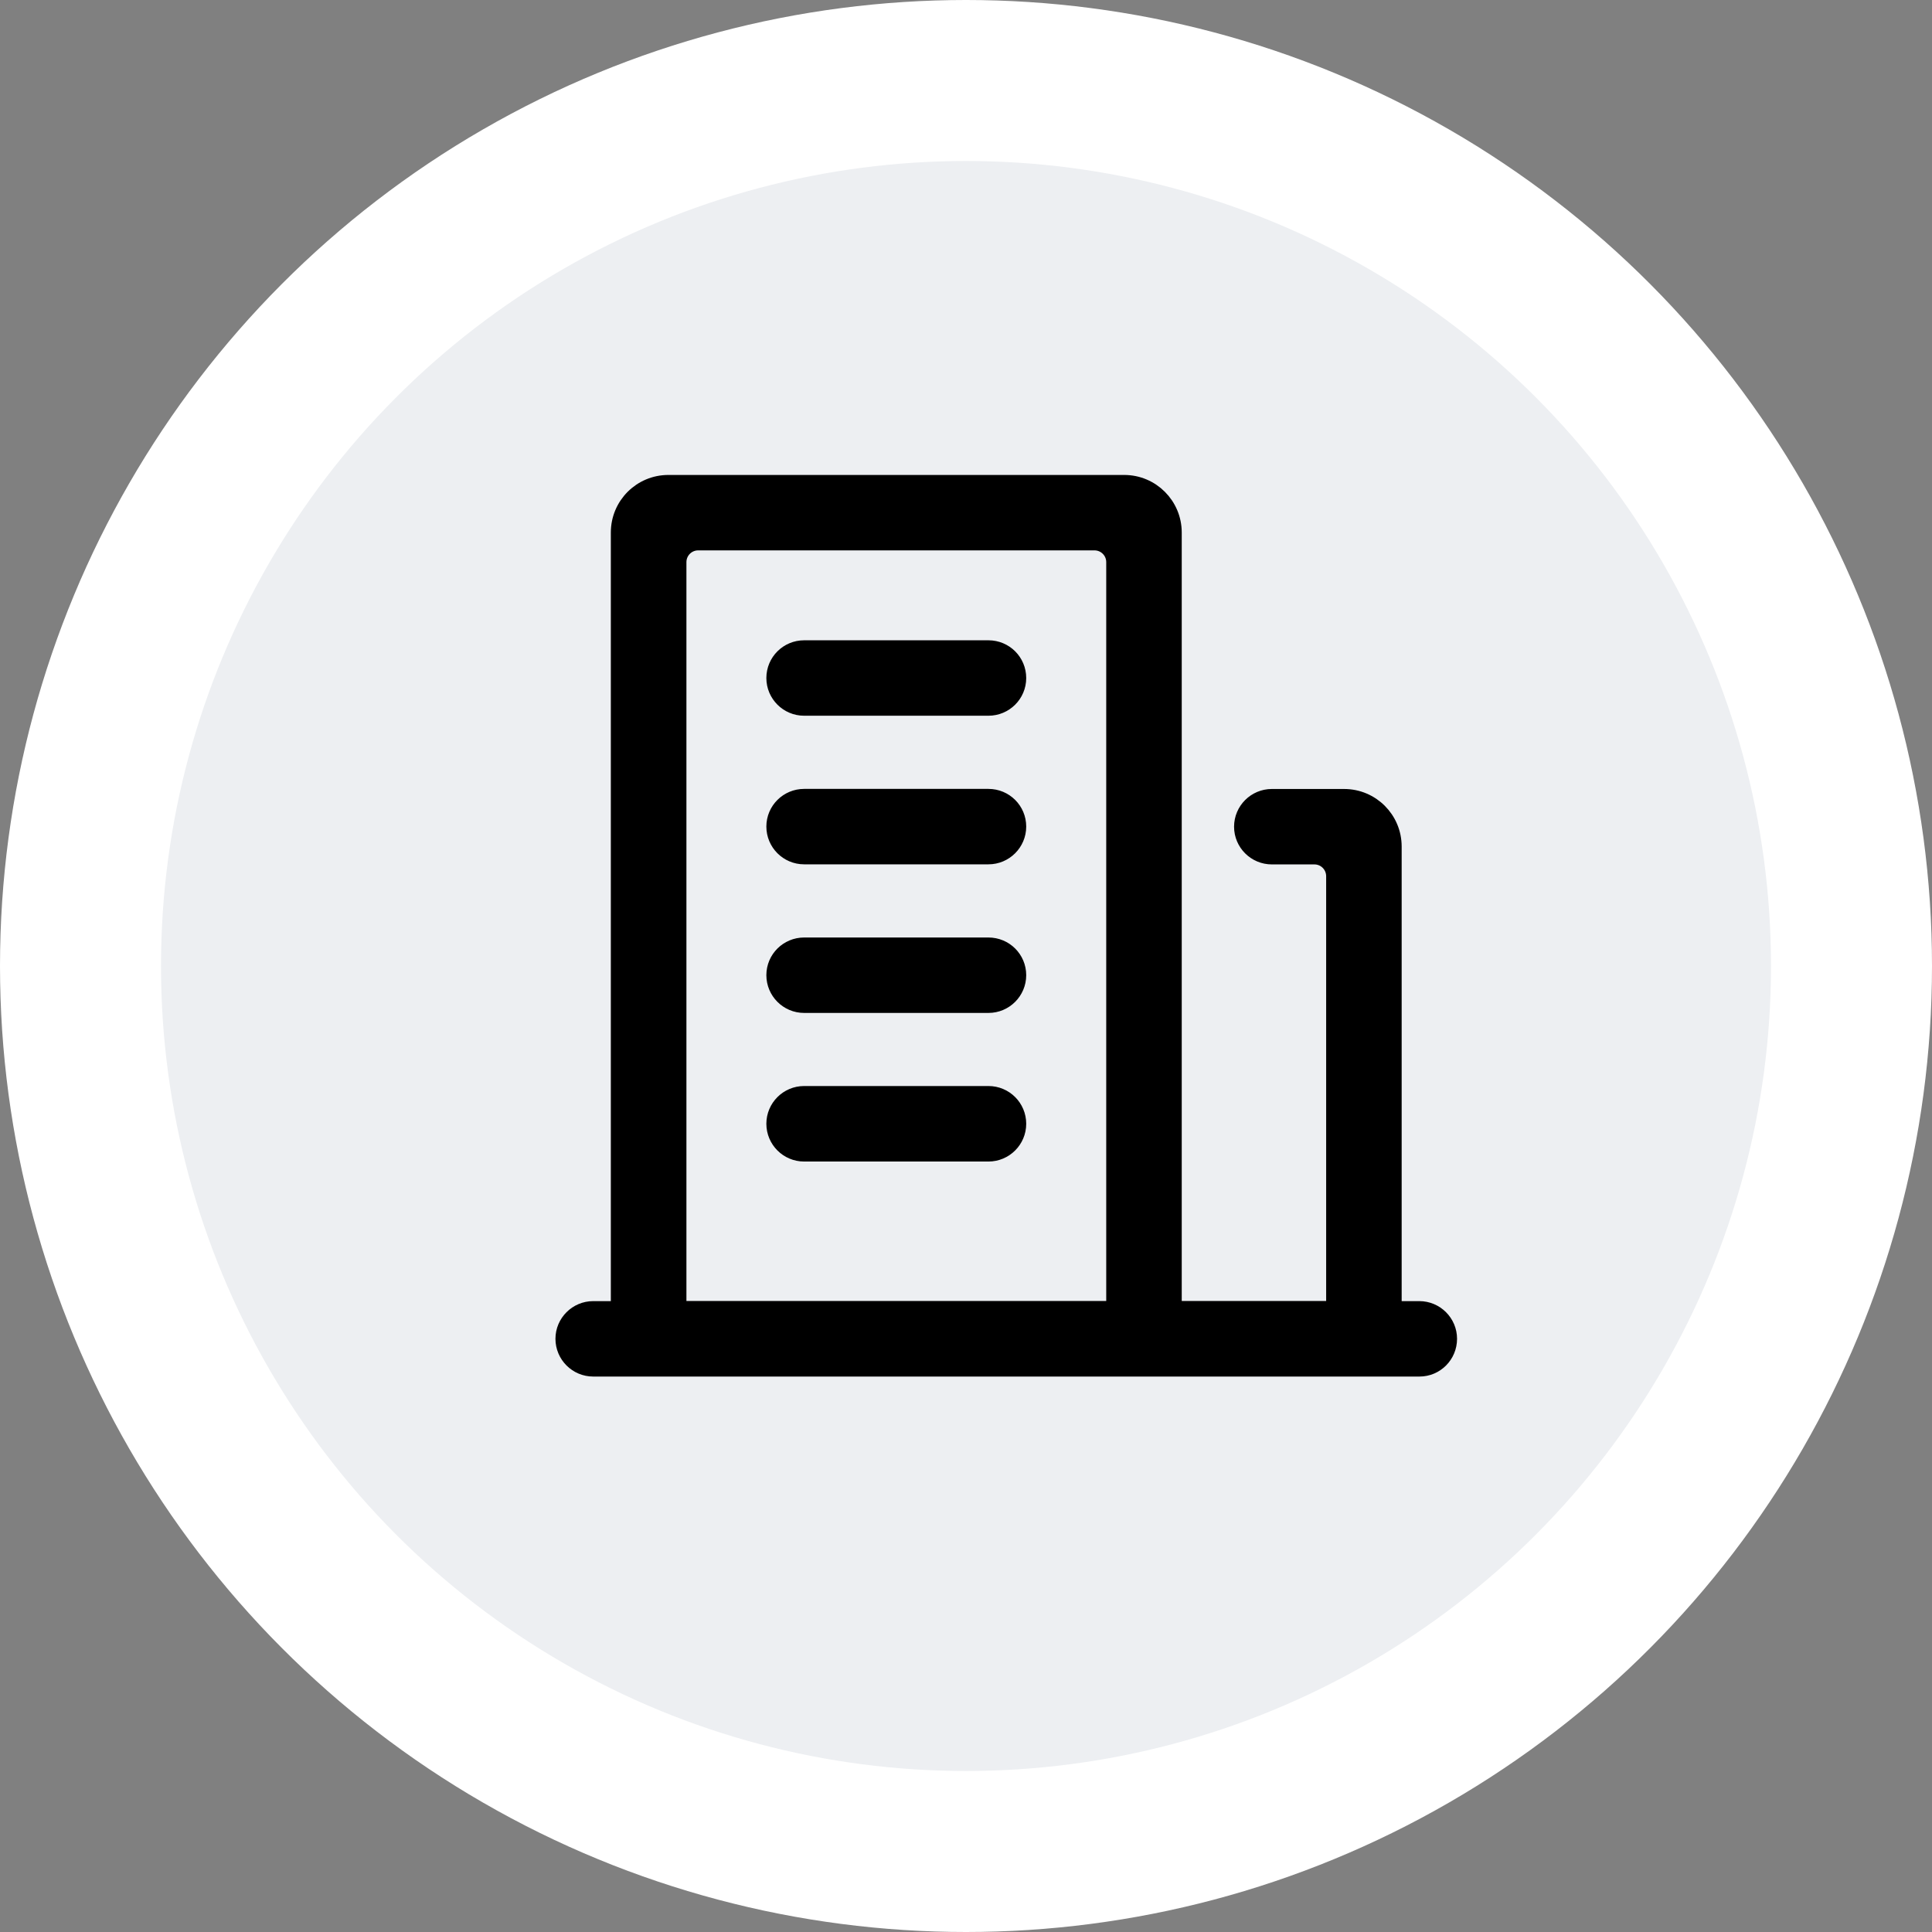 <?xml version="1.0" encoding="UTF-8"?>
<svg width="24px" height="24px" viewBox="0 0 24 24" version="1.1" xmlns="http://www.w3.org/2000/svg" xmlns:xlink="http://www.w3.org/1999/xlink">
    <rect x="0" y="0" width="24" height="24" fill="#808080" stroke="none"/>
    <title>切片</title>
    <g id="话题+路线" stroke="none" stroke-width="1" fill="none" fill-rule="evenodd">
        <g id="路线调整3" transform="translate(-12, -1082)">
            <g id="编组-19" transform="translate(12, 918)">
                <g id="线路/住宿" transform="translate(0, 164)">
                    <circle id="椭圆形" stroke="#FFFFFF" stroke-width="2" fill="#EDEFF2" cx="12" cy="12" r="11"></circle>
                    <g id="住宿接待" transform="translate(2, 2)">
                        <rect id="矩形" x="0" y="0" width="20" height="20"></rect>
                        <path d="M15.633,15 L5.369,15 C5.165,15 5,14.834 5,14.631 C5,14.429 5.166,14.263 5.369,14.263 L5.688,14.263 L5.688,4.615 C5.688,4.275 5.963,4 6.303,4 L11.965,4 C12.305,4 12.58,4.276 12.58,4.615 L12.58,14.261 L14.574,14.261 L14.574,8.885 C14.574,8.748 14.464,8.638 14.328,8.638 L13.799,8.638 C13.595,8.638 13.43,8.472 13.43,8.27 C13.43,8.066 13.596,7.901 13.799,7.901 L14.697,7.901 C15.037,7.901 15.312,8.176 15.312,8.516 L15.312,14.263 L15.631,14.263 C15.835,14.263 16,14.429 16,14.631 C16,14.834 15.837,15 15.633,15 Z M11.842,4.983 C11.842,4.847 11.732,4.737 11.596,4.737 L6.673,4.737 C6.537,4.737 6.427,4.847 6.427,4.983 L6.427,14.261 L11.842,14.261 L11.842,4.983 Z M7.989,6.054 L10.279,6.054 C10.483,6.054 10.648,6.218 10.648,6.423 C10.648,6.627 10.482,6.791 10.279,6.791 L7.989,6.791 C7.785,6.791 7.62,6.625 7.62,6.423 C7.62,6.218 7.786,6.054 7.989,6.054 L7.989,6.054 Z M7.989,7.9 L10.279,7.9 C10.483,7.9 10.648,8.064 10.648,8.268 C10.648,8.472 10.482,8.637 10.279,8.637 L7.989,8.637 C7.785,8.637 7.62,8.471 7.62,8.268 C7.62,8.064 7.786,7.9 7.989,7.9 L7.989,7.9 Z M7.989,9.746 L10.279,9.746 C10.483,9.746 10.648,9.91 10.648,10.114 C10.648,10.318 10.482,10.483 10.279,10.483 L7.989,10.483 C7.785,10.483 7.62,10.317 7.62,10.114 C7.62,9.91 7.786,9.746 7.989,9.746 L7.989,9.746 Z M7.989,11.591 L10.279,11.591 C10.483,11.591 10.648,11.756 10.648,11.96 C10.648,12.164 10.482,12.329 10.279,12.329 L7.989,12.329 C7.785,12.329 7.62,12.163 7.62,11.96 C7.62,11.756 7.786,11.591 7.989,11.591 L7.989,11.591 Z" id="形状" stroke="#000000" stroke-width="0.2" fill="#000000" fill-rule="nonzero"></path>
                    </g>
                </g>
            </g>
        </g>
    </g>
</svg>